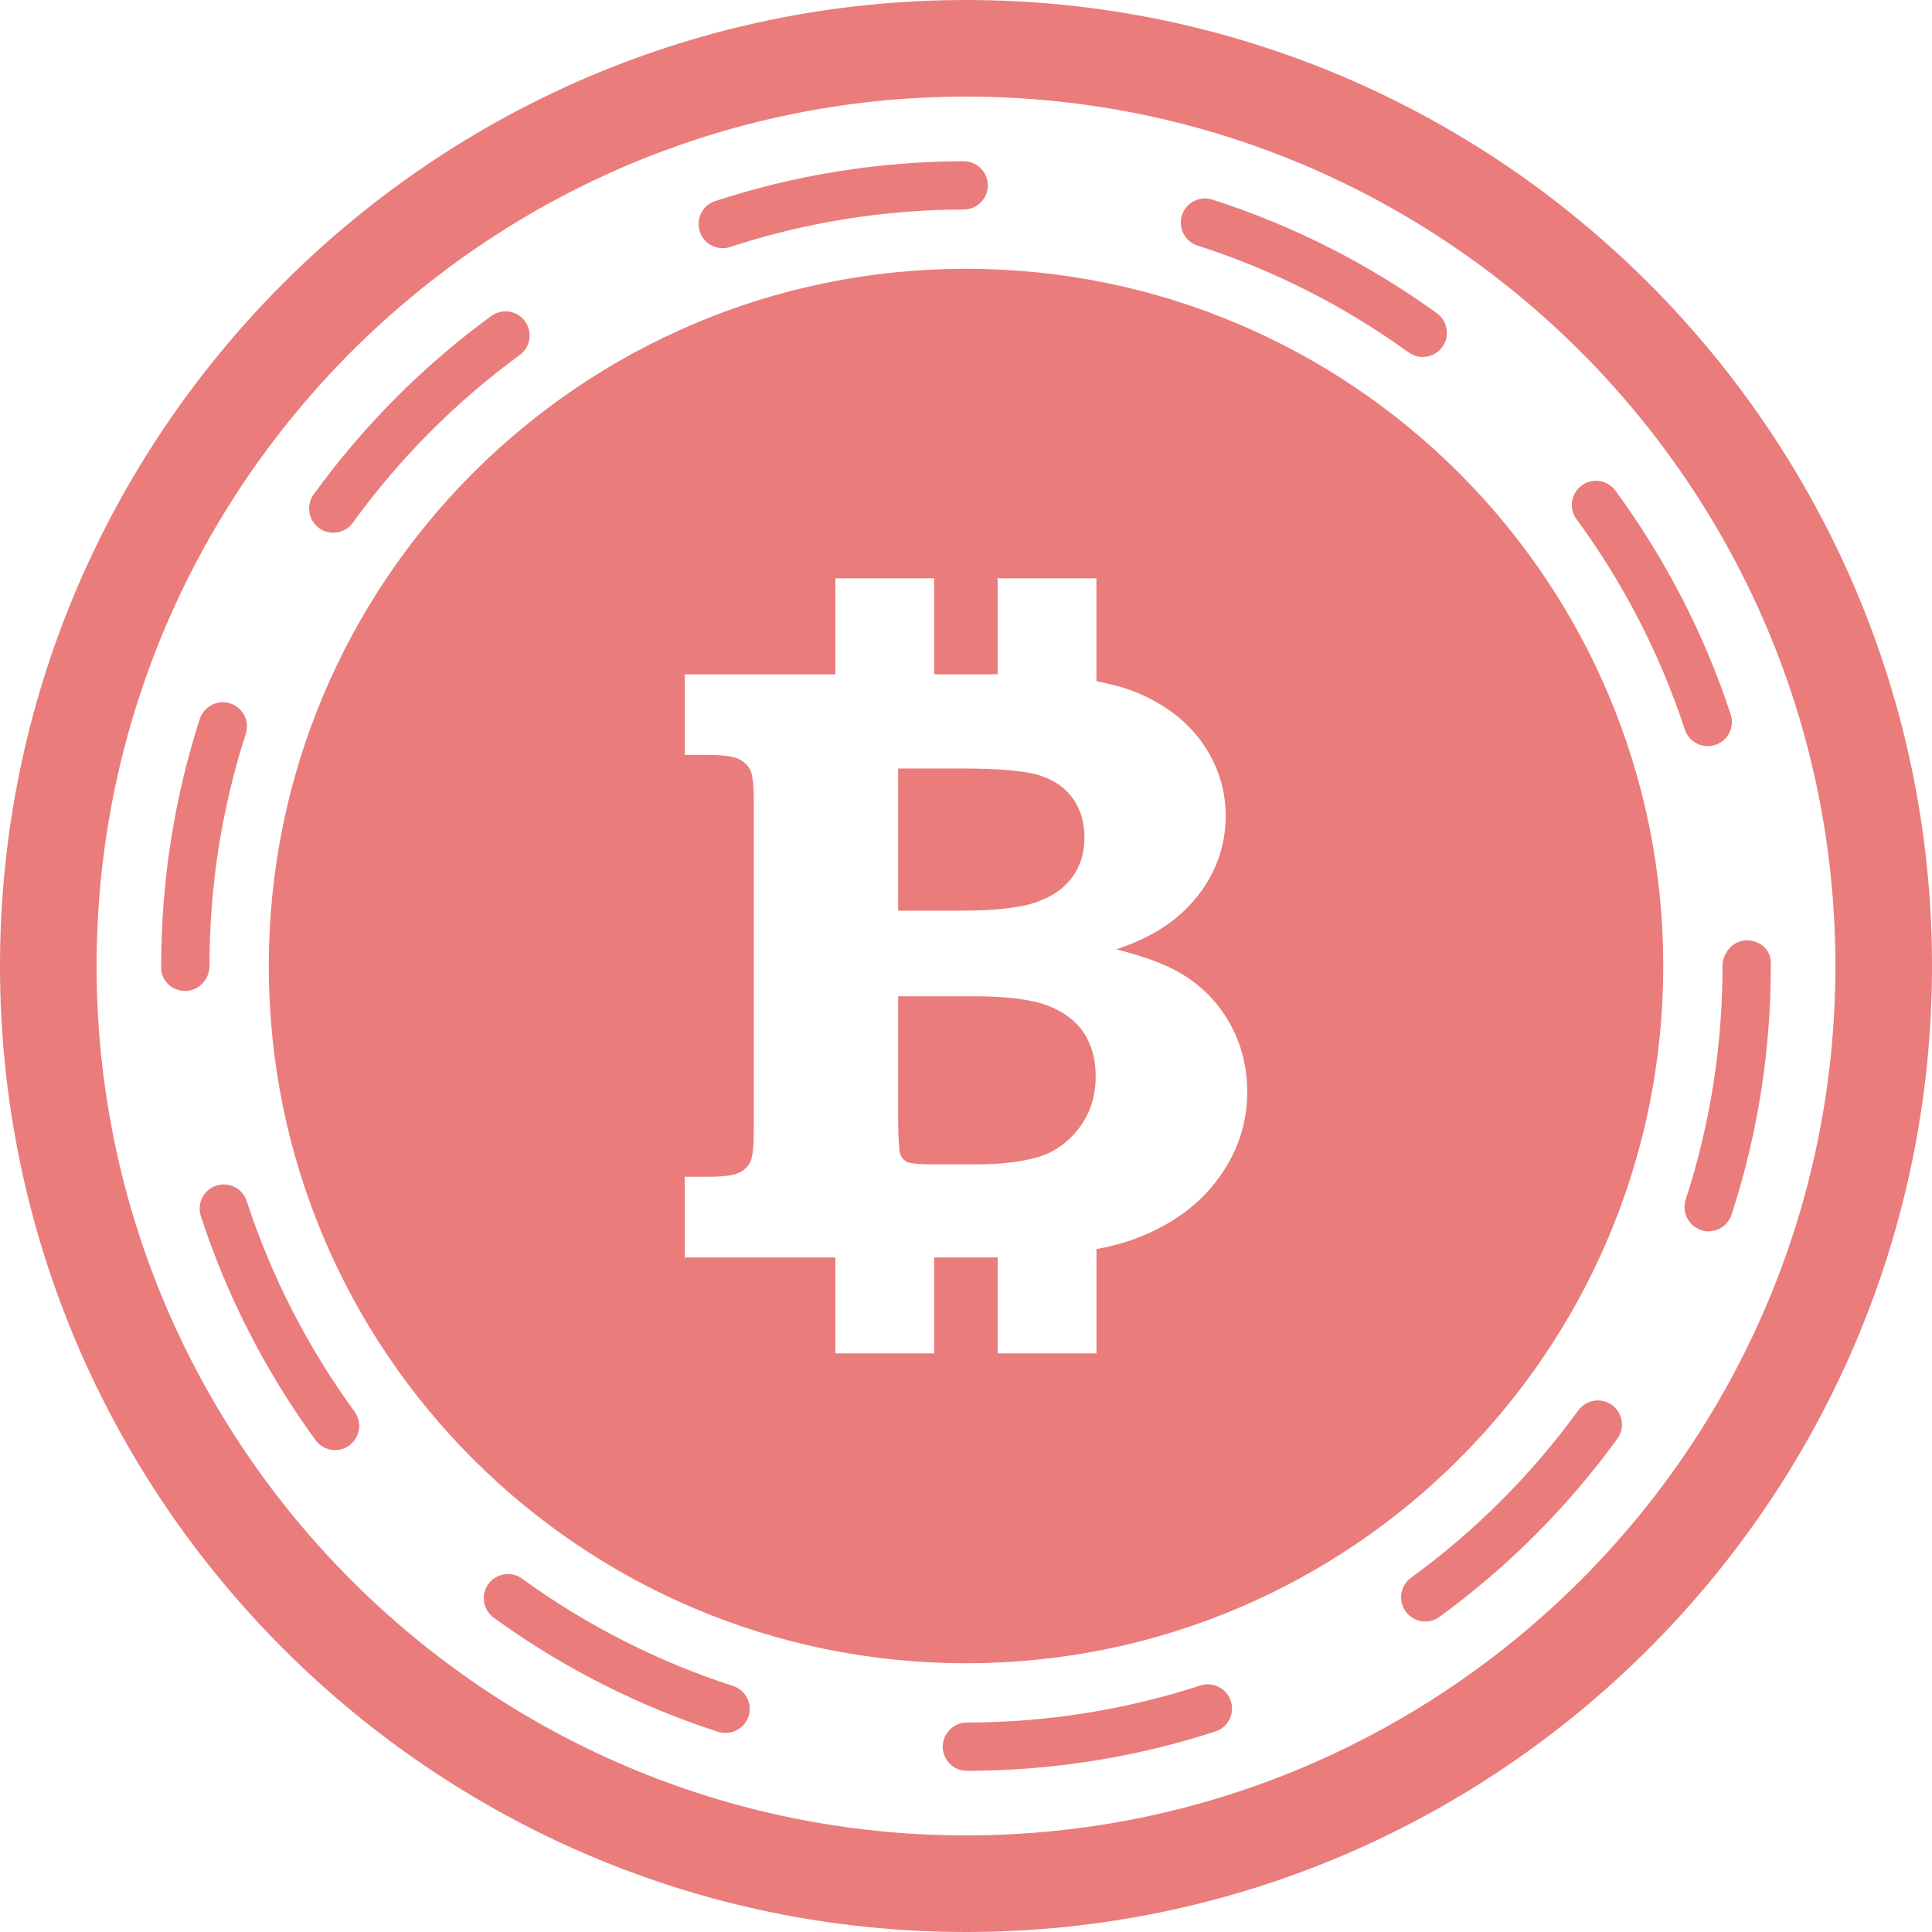 <?xml version="1.0" encoding="iso-8859-1"?>
<!-- Generator: Adobe Illustrator 16.0.0, SVG Export Plug-In . SVG Version: 6.00 Build 0)  -->
<!DOCTYPE svg PUBLIC "-//W3C//DTD SVG 1.1//EN" "http://www.w3.org/Graphics/SVG/1.1/DTD/svg11.dtd">
<svg xmlns="http://www.w3.org/2000/svg" xmlns:xlink="http://www.w3.org/1999/xlink" version="1.1" id="Capa_1" x="0px" y="0px" width="13px" height="13px" viewBox="0 0 40 40" style="enable-background:new 0 0 40 40;" xml:space="preserve">
<g>
	<path d="M3.837,20.516c-0.276,0-0.5-0.207-0.5-0.482V20c0-1.747,0.269-3.468,0.8-5.115c0.085-0.263,0.367-0.405,0.629-0.323   c0.263,0.085,0.407,0.367,0.323,0.629C4.59,16.739,4.337,18.357,4.337,20C4.337,20.275,4.114,20.516,3.837,20.516z M24.854,34.896   c-1.558,0.506-3.185,0.765-4.836,0.767c-0.276,0-0.5,0.226-0.5,0.5s0.224,0.5,0.5,0.5l0,0c1.756-0.002,3.489-0.276,5.146-0.815   c0.263-0.084,0.405-0.367,0.319-0.63C25.398,34.956,25.115,34.811,24.854,34.896z M5.108,24.868   c-0.085-0.263-0.364-0.406-0.63-0.32c-0.262,0.085-0.406,0.368-0.32,0.63c0.542,1.66,1.341,3.221,2.376,4.639   c0.098,0.135,0.25,0.205,0.404,0.205c0.102,0,0.206-0.03,0.294-0.097c0.223-0.163,0.272-0.476,0.109-0.698   C6.37,27.895,5.618,26.428,5.108,24.868z M24.794,5.084c1.563,0.502,3.033,1.246,4.37,2.212c0.089,0.064,0.191,0.095,0.292,0.095   c0.155,0,0.308-0.072,0.405-0.207c0.162-0.224,0.111-0.537-0.111-0.698c-1.422-1.028-2.986-1.82-4.65-2.354   c-0.263-0.083-0.543,0.061-0.629,0.323C24.387,4.718,24.531,5,24.794,5.084z M6.9,11.03c0.155,0,0.308-0.072,0.405-0.207   C8.27,9.49,9.432,8.322,10.761,7.35c0.223-0.163,0.271-0.476,0.108-0.699c-0.162-0.223-0.475-0.271-0.699-0.108   c-1.413,1.033-2.649,2.276-3.675,3.693c-0.162,0.224-0.112,0.536,0.112,0.698C6.696,11,6.799,11.03,6.9,11.03z M14.962,5.138   c0.051,0,0.104-0.008,0.156-0.025c1.556-0.51,3.183-0.771,4.835-0.775c0.275-0.001,0.5-0.225,0.499-0.501   c-0.001-0.275-0.226-0.499-0.5-0.499h-0.001c-1.757,0.005-3.488,0.283-5.144,0.825c-0.262,0.086-0.405,0.368-0.319,0.631   C14.556,5.004,14.751,5.138,14.962,5.138z M15.176,34.906c-1.562-0.506-3.031-1.252-4.366-2.221   c-0.223-0.164-0.537-0.112-0.698,0.109C9.95,33.02,10,33.332,10.223,33.494c1.42,1.029,2.983,1.824,4.645,2.361   c0.051,0.018,0.103,0.023,0.154,0.023c0.211,0,0.407-0.135,0.476-0.346C15.583,35.273,15.439,34.991,15.176,34.906z M32.676,29.202   c-0.968,1.33-2.133,2.496-3.463,3.465c-0.223,0.163-0.271,0.476-0.109,0.699c0.099,0.134,0.25,0.206,0.404,0.206   c0.102,0,0.205-0.031,0.294-0.096c1.415-1.031,2.653-2.271,3.683-3.688c0.164-0.225,0.113-0.536-0.108-0.698   C33.15,28.928,32.838,28.979,32.676,29.202z M36.163,19.468c-0.276,0-0.5,0.255-0.5,0.532c0,1.652-0.256,3.281-0.763,4.839   c-0.084,0.263,0.06,0.544,0.322,0.63c0.051,0.018,0.103,0.024,0.152,0.024c0.211,0,0.407-0.134,0.477-0.347   c0.539-1.656,0.812-3.39,0.812-5.146v-0.064C36.663,19.66,36.439,19.468,36.163,19.468z M34.882,15.103   c0.069,0.21,0.265,0.344,0.476,0.344c0.053,0,0.104-0.008,0.156-0.025c0.262-0.086,0.404-0.369,0.318-0.631   c-0.546-1.66-1.35-3.219-2.387-4.633c-0.164-0.223-0.478-0.271-0.698-0.107c-0.222,0.164-0.271,0.476-0.106,0.699   C33.615,12.078,34.369,13.543,34.882,15.103z M40,20c0,11.027-8.973,20-20,20C8.972,40,0,31.027,0,20C0,8.972,8.972,0,20,0   C31.027,0,40,8.972,40,20z M38,20c0-9.925-8.075-18-18-18S2,10.075,2,20s8.075,18,18,18S38,29.925,38,20z M21.686,20.818   c-0.334-0.127-0.844-0.191-1.528-0.191h-1.563v2.614c0.006,0.37,0.02,0.586,0.043,0.649c0.029,0.079,0.076,0.137,0.143,0.168   c0.066,0.03,0.246,0.049,0.539,0.049H20.2c0.512,0,0.937-0.049,1.272-0.146c0.338-0.094,0.625-0.292,0.859-0.593   s0.354-0.66,0.354-1.082c0-0.357-0.084-0.66-0.25-0.91C22.27,21.133,22.02,20.945,21.686,20.818z M34.436,20   c0,7.973-6.463,14.436-14.436,14.436c-7.972,0-14.435-6.463-14.435-14.436c0-7.972,6.463-14.435,14.435-14.435   C27.973,5.565,34.436,12.028,34.436,20z M25.822,22.609c0-0.536-0.127-1.021-0.381-1.457c-0.254-0.438-0.6-0.775-1.029-1.02   c-0.301-0.174-0.732-0.333-1.299-0.476c0.527-0.179,0.951-0.405,1.271-0.68c0.321-0.274,0.567-0.59,0.738-0.947   c0.17-0.358,0.255-0.736,0.255-1.134c0-0.548-0.161-1.052-0.481-1.511c-0.324-0.458-0.785-0.811-1.385-1.055   c-0.234-0.095-0.512-0.167-0.811-0.225v-2.131h-2.045v1.987h-1.314v-1.987h-2.045v1.987h-3.119v1.67h0.477   c0.317,0,0.532,0.03,0.645,0.087c0.113,0.057,0.192,0.136,0.238,0.233c0.047,0.098,0.07,0.327,0.07,0.684v6.734   c0,0.354-0.022,0.579-0.07,0.68c-0.046,0.102-0.125,0.18-0.238,0.233c-0.113,0.055-0.327,0.083-0.645,0.083h-0.477v1.67h3.119   v1.986h2.045v-1.986h1.163c0.054,0,0.103-0.001,0.152-0.001v1.987h2.045v-2.158c0.343-0.066,0.646-0.149,0.901-0.254   c0.705-0.281,1.25-0.691,1.639-1.231C25.628,23.841,25.822,23.25,25.822,22.609z M21.454,18.679   c0.333-0.115,0.581-0.29,0.749-0.521c0.167-0.233,0.25-0.504,0.25-0.81c0-0.317-0.079-0.588-0.237-0.813   c-0.159-0.225-0.39-0.385-0.688-0.48c-0.301-0.096-0.838-0.144-1.609-0.144h-1.324v2.943h1.324   C20.611,18.853,21.122,18.795,21.454,18.679z" fill="#EA7C7C"/>
</g>
<g>
</g>
<g>
</g>
<g>
</g>
<g>
</g>
<g>
</g>
<g>
</g>
<g>
</g>
<g>
</g>
<g>
</g>
<g>
</g>
<g>
</g>
<g>
</g>
<g>
</g>
<g>
</g>
<g>
</g>
</svg>
